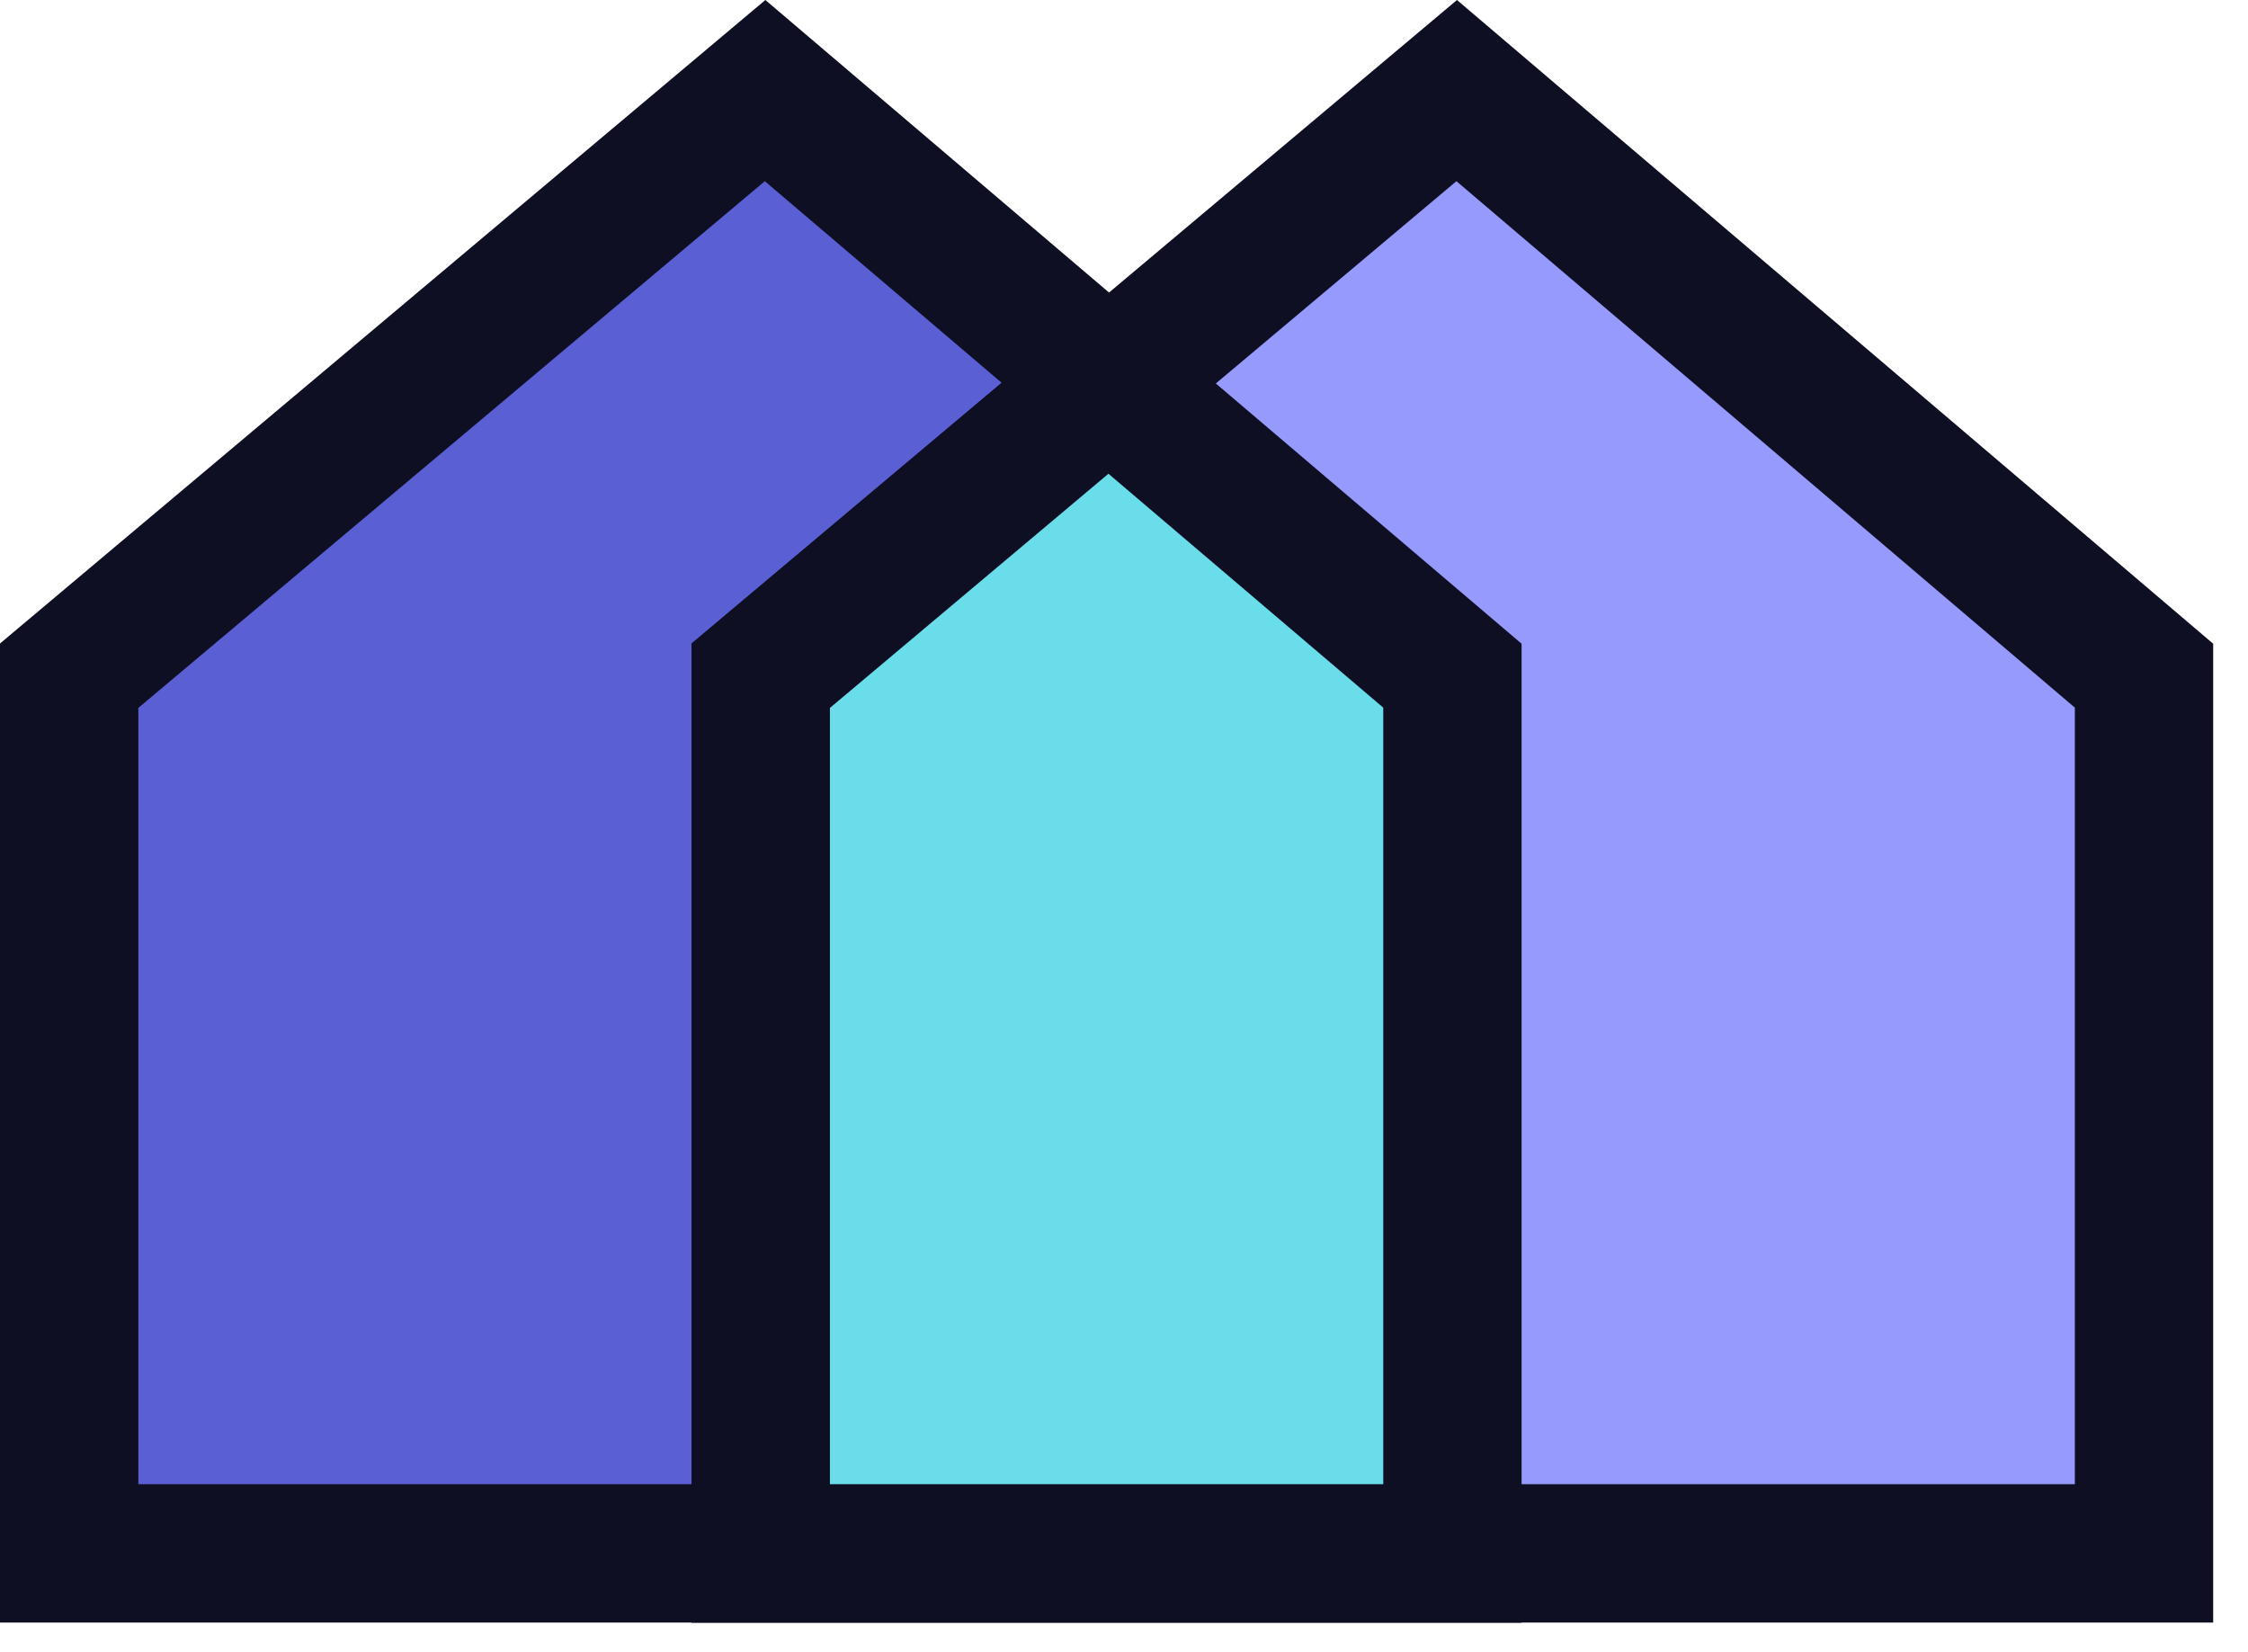 <svg width="49" height="36" viewBox="0 0 49 36" fill="none" xmlns="http://www.w3.org/2000/svg">
<path d="M1.507 14.727L16.676 1.974L31.658 14.727V33.855H1.507V14.727Z" fill="#5B5FD4"/>
<path fill-rule="evenodd" clip-rule="evenodd" d="M16.683 0L33.166 14.03V35.363H0V14.025L16.683 0ZM3.015 15.429V32.348H30.151V15.423L16.671 3.949L3.015 15.429Z" fill="#0F0F24"/>
<path d="M16.583 14.727L31.752 1.974L46.734 14.727V33.855H16.583V14.727Z" fill="#969AFC"/>
<path fill-rule="evenodd" clip-rule="evenodd" d="M31.758 0L48.241 14.03V35.363H15.075V14.025L31.758 0ZM18.09 15.429V32.348H45.226V15.423L31.746 3.949L18.09 15.429Z" fill="#0F0F24"/>
<path fill-rule="evenodd" clip-rule="evenodd" d="M16.583 33.855H31.659V14.727L24.168 8.351L16.583 14.727V33.855Z" fill="#69DDEA"/>
<path fill-rule="evenodd" clip-rule="evenodd" d="M24.173 6.376L33.166 14.03V35.363H15.075V14.025L24.173 6.376ZM18.09 15.429V32.348H30.151V15.423L24.161 10.325L18.09 15.429Z" fill="#0F0F24"/>
</svg>

